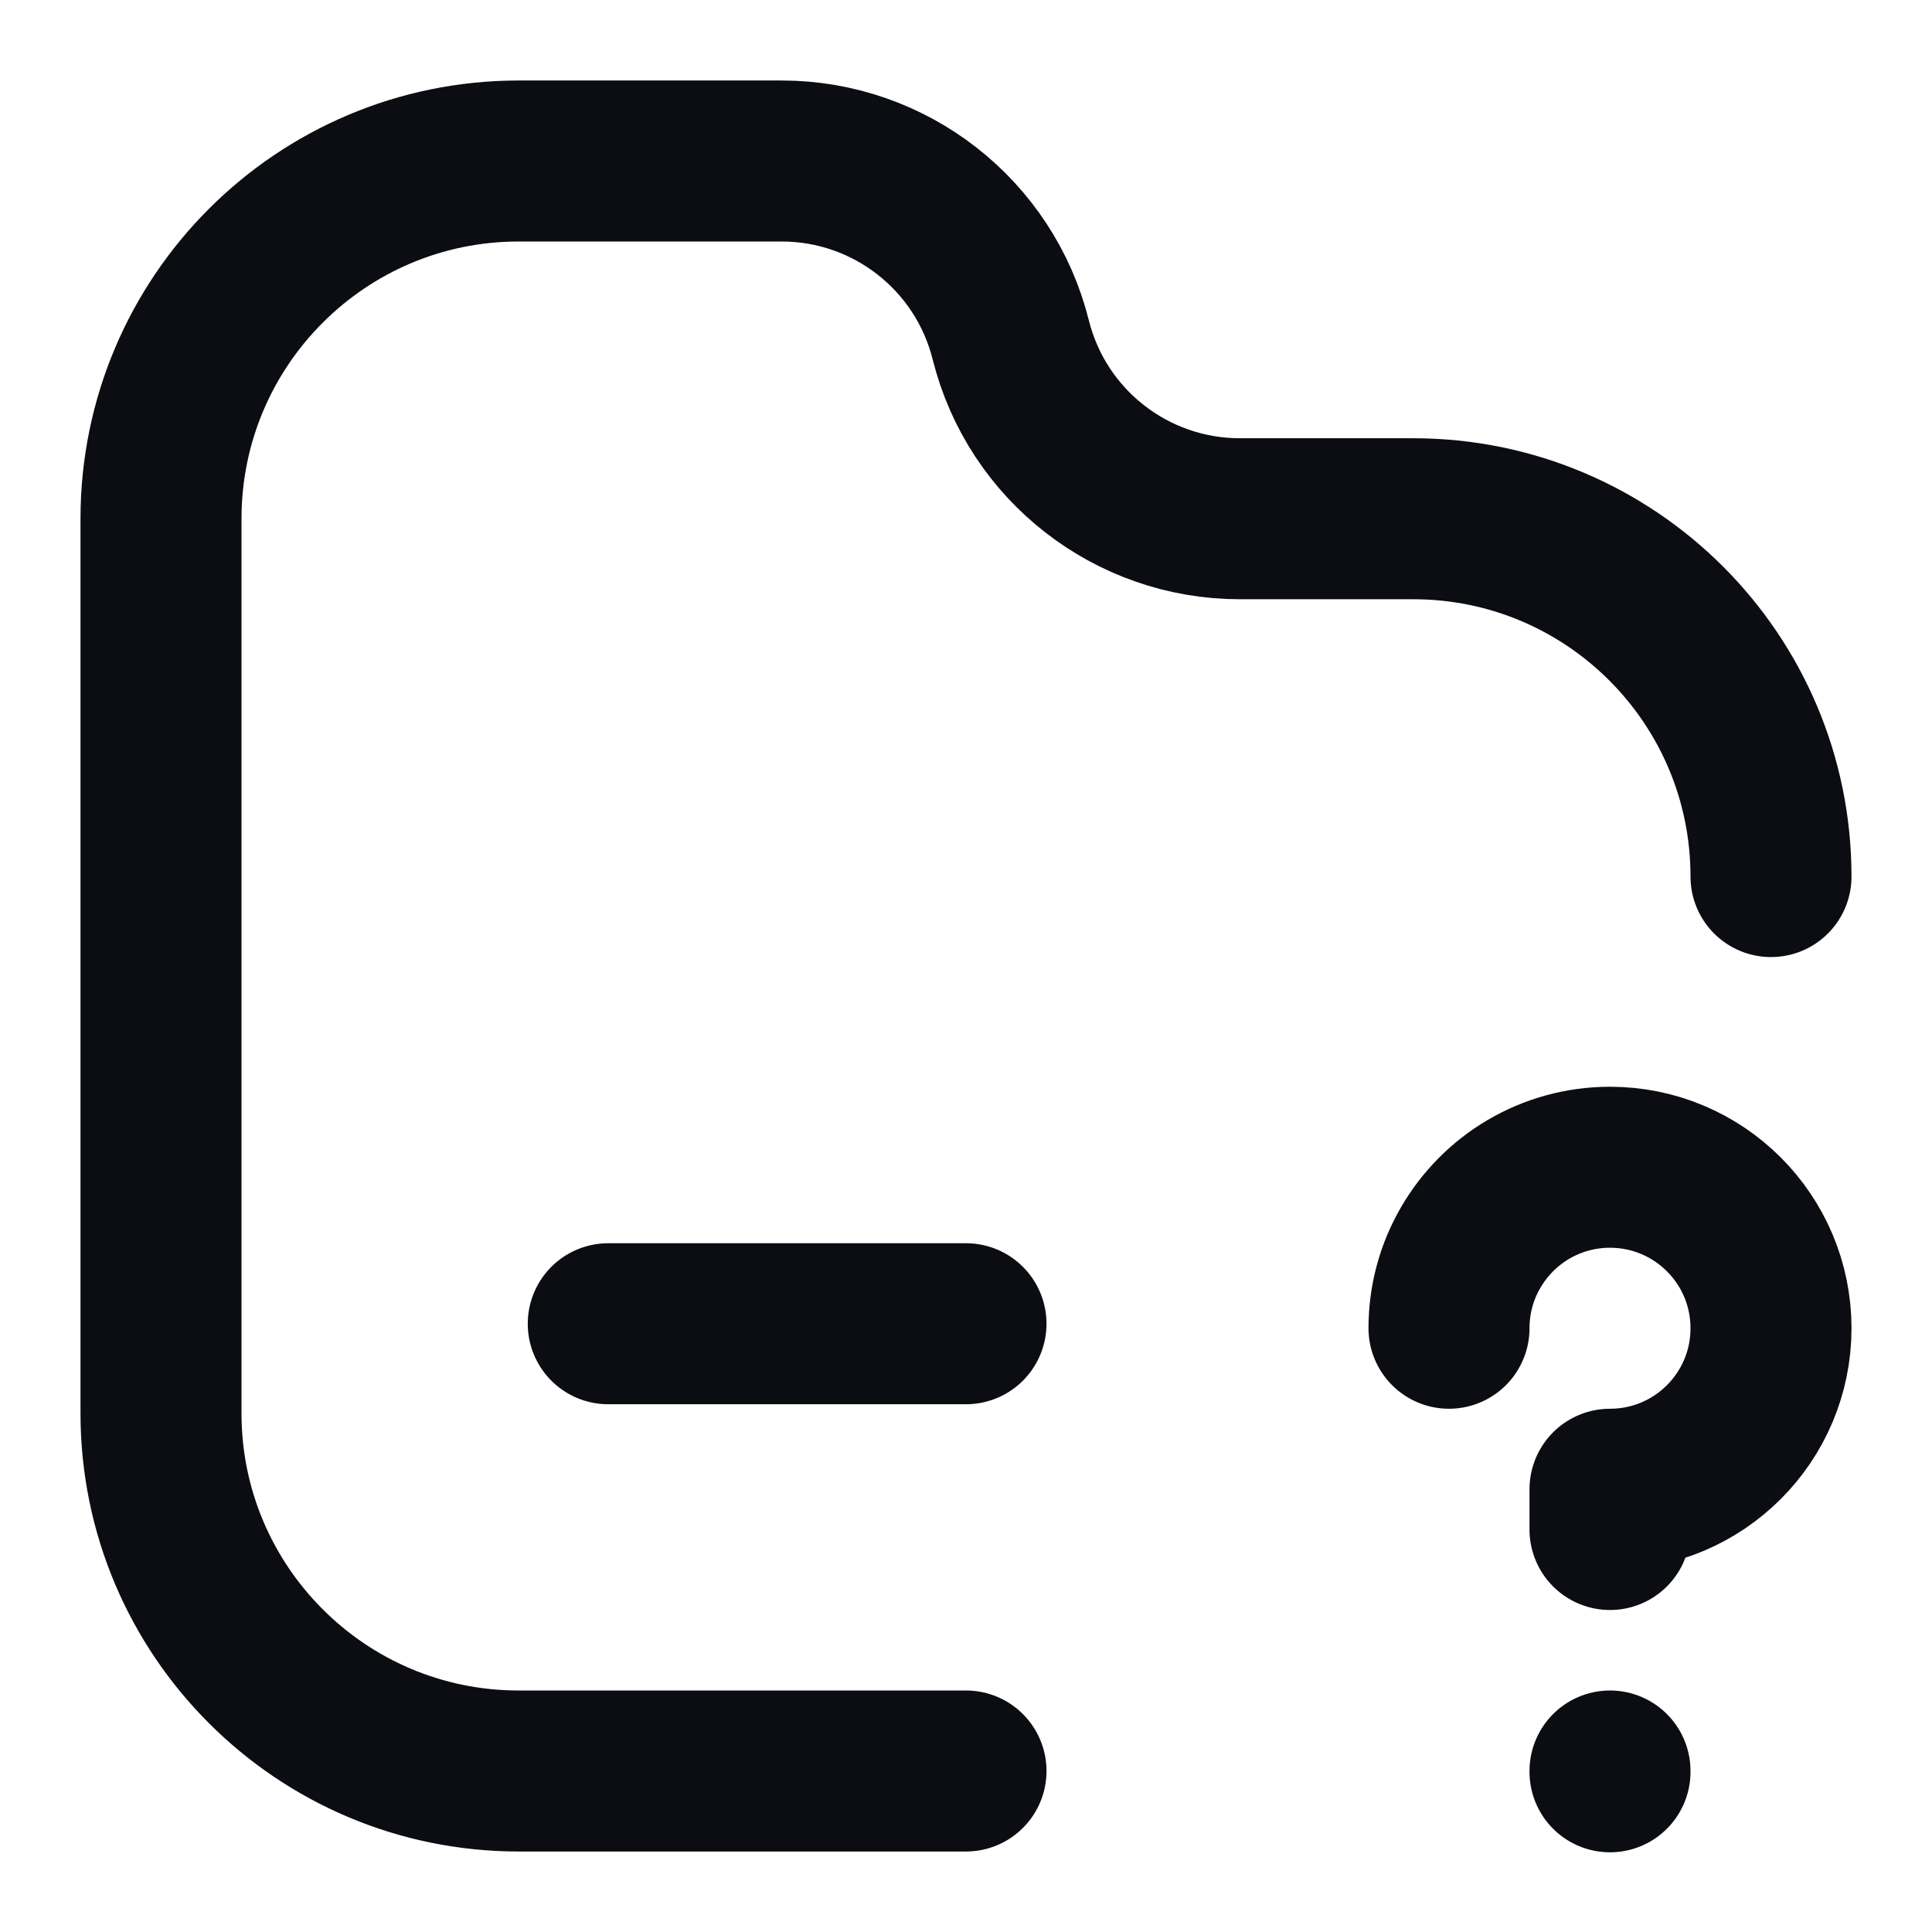 <svg width="24" height="24" viewBox="0 0 24 24" fill="none" xmlns="http://www.w3.org/2000/svg">
<path d="M20 22V22.01M18 16.5C18 16.136 18.097 15.794 18.268 15.5C18.613 14.902 19.26 14.5 20 14.5C21.105 14.5 22 15.395 22 16.5C22 17.605 21.105 18.5 20 18.5V19M22 10.889C22 8.434 20.01 6.444 17.556 6.444H15.402C14.056 6.444 12.882 5.528 12.556 4.222C12.229 2.916 11.056 2 9.709 2H6.444C3.99 2 2 3.99 2 6.444V17.556C2 20.01 3.99 22 6.444 22H12M7.556 16.444H12" stroke="#0B0D12" stroke-width="2" stroke-linecap="round" stroke-linejoin="round"/>
</svg>
